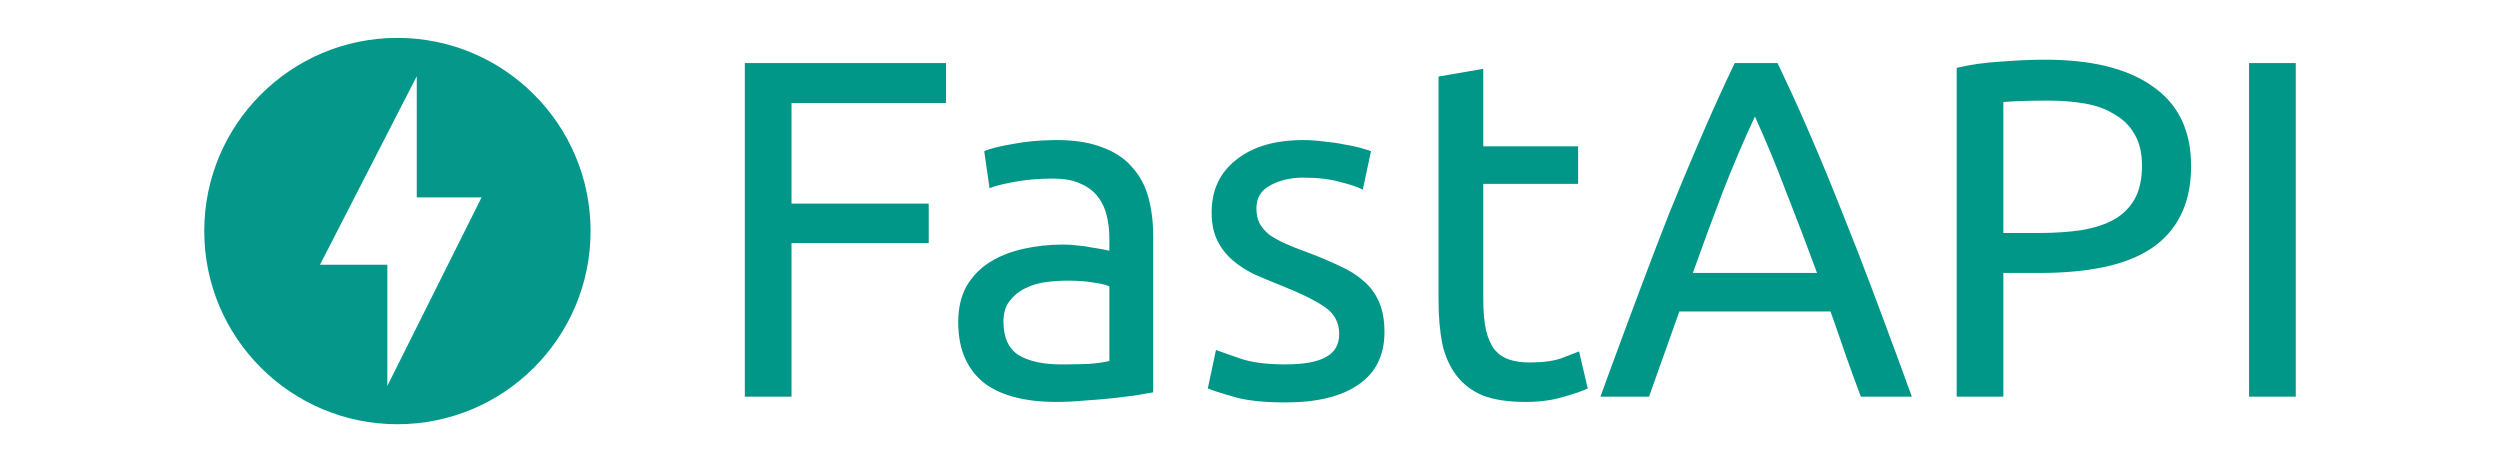 <svg xmlns="http://www.w3.org/2000/svg" width="512" height="95" preserveAspectRatio="xMidYMid" version="1.1" viewBox="-50 0 612 95"><title>FastAPI</title><g fill="#009688"><path d="M47.286,0 C21.179,0 0,21.179 0,47.286 C0,73.392 21.179,94.572 47.286,94.572 C73.392,94.572 94.572,73.392 94.572,47.286 C94.572,21.179 73.392,0 47.286,0 Z M44.822,85.19 L44.822,55.53 L28.334,55.53 L52.024,9.381 L52.024,39.042 L67.896,39.042 L44.822,85.19 Z" opacity=".98"/><path d="M132.334,87.821 L132.334,6.161 L181.589,6.161 L181.589,15.942 L143.764,15.942 L143.764,40.569 L177.347,40.569 L177.347,50.232 L143.764,50.232 L143.764,87.821 L132.334,87.821 Z M209.673,79.926 L211.354,79.92 C213.262,79.907 214.98,79.87 216.507,79.809 C218.549,79.651 220.238,79.416 221.574,79.101 L221.574,60.837 C220.788,60.444 219.492,60.13 217.685,59.894 C215.957,59.58 213.836,59.423 211.322,59.423 C209.673,59.423 207.905,59.541 206.02,59.776 C204.213,60.012 202.524,60.523 200.953,61.308 C199.46,62.015 198.203,63.037 197.182,64.372 C196.161,65.629 195.65,67.318 195.65,69.439 C195.65,73.367 196.907,76.116 199.421,77.687 C201.935,79.18 205.352,79.926 209.673,79.926 Z M208.73,25.015 C212.854,25.015 216.357,25.533 219.238,26.568 L219.806,26.782 C222.666,27.809 224.978,29.28 226.742,31.196 L227.112,31.614 C228.998,33.656 230.333,36.131 231.119,39.037 C231.904,41.865 232.297,45.008 232.297,48.464 L232.297,86.761 L230.176,87.128 C229.61,87.229 228.982,87.342 228.291,87.468 L227.009,87.645 C225.683,87.821 224.225,87.998 222.634,88.175 C220.513,88.41 218.196,88.607 215.682,88.764 C213.247,89 210.812,89.117 208.376,89.117 C204.92,89.117 201.738,88.764 198.832,88.057 C195.925,87.35 193.411,86.25 191.29,84.758 C189.169,83.186 187.519,81.144 186.341,78.63 C185.163,76.116 184.574,73.092 184.574,69.557 C184.574,66.179 185.241,63.272 186.577,60.837 C187.991,58.402 189.876,56.438 192.233,54.945 C194.59,53.453 197.339,52.353 200.481,51.646 C203.624,50.939 206.923,50.585 210.38,50.585 C211.479,50.585 212.618,50.664 213.797,50.821 C214.975,50.899 216.075,51.057 217.096,51.292 L218.144,51.449 C218.641,51.528 219.099,51.606 219.518,51.685 L221.121,52.012 C221.305,52.053 221.456,52.088 221.574,52.117 L221.574,49.053 C221.574,47.247 221.378,45.479 220.985,43.751 C220.592,41.944 219.885,40.373 218.864,39.037 C217.842,37.623 216.428,36.524 214.622,35.738 C212.893,34.874 210.615,34.442 207.787,34.442 C204.475,34.442 201.525,34.673 198.939,35.135 L197.139,35.471 C195.013,35.885 193.378,36.327 192.233,36.798 L190.937,27.725 C192.351,27.097 194.707,26.508 198.007,25.958 C200.976,25.392 204.168,25.081 207.583,25.024 L208.73,25.015 Z M264.641,79.926 C269.119,79.926 272.418,79.337 274.539,78.159 C276.739,76.98 277.839,75.095 277.839,72.503 C277.839,69.832 276.778,67.711 274.657,66.14 C272.536,64.568 269.04,62.801 264.17,60.837 C261.813,59.894 259.535,58.952 257.335,58.009 C255.214,56.988 253.368,55.809 251.797,54.474 C250.226,53.138 248.969,51.528 248.026,49.643 C247.084,47.757 246.612,45.44 246.612,42.69 C246.612,37.27 248.615,32.988 252.622,29.846 C256.628,26.625 262.088,25.015 269.001,25.015 C270.729,25.015 272.457,25.133 274.186,25.368 C275.914,25.526 277.524,25.761 279.017,26.075 C280.296,26.277 281.431,26.508 282.422,26.768 L283.738,27.129 C284.518,27.35 285.144,27.548 285.616,27.725 L283.613,37.152 C282.434,36.524 280.588,35.895 278.074,35.267 C275.56,34.56 272.536,34.206 269.001,34.206 C265.937,34.206 263.266,34.835 260.988,36.091 C258.71,37.27 257.571,39.155 257.571,41.748 C257.571,43.083 257.807,44.261 258.278,45.283 C258.828,46.304 259.613,47.247 260.635,48.111 C261.734,48.896 263.07,49.643 264.641,50.35 C266.212,51.057 268.098,51.803 270.297,52.588 C273.204,53.688 275.796,54.788 278.074,55.888 C280.352,56.909 282.277,58.127 283.848,59.541 C285.498,60.955 286.755,62.683 287.619,64.726 C288.483,66.689 288.915,69.125 288.915,72.031 C288.915,77.687 286.794,81.969 282.552,84.875 C278.389,87.782 272.418,89.235 264.641,89.235 C259.492,89.235 255.406,88.81 252.383,87.959 L249.915,87.244 C247.926,86.654 246.511,86.179 245.669,85.818 L247.673,76.391 L249.178,76.941 C250.348,77.36 251.849,77.884 253.682,78.512 C256.27,79.4 259.658,79.869 263.846,79.921 L264.641,79.926 Z M313.108,26.547 L336.322,26.547 L336.322,35.738 L313.108,35.738 L313.108,64.019 C313.108,67.082 313.344,69.635 313.815,71.678 C314.287,73.642 314.994,75.213 315.936,76.391 C316.879,77.491 318.057,78.277 319.471,78.748 C320.885,79.219 322.535,79.455 324.42,79.455 C327.72,79.455 330.352,79.101 332.315,78.394 L336.558,76.745 L338.679,85.818 C337.579,86.368 335.654,87.036 332.905,87.821 C330.155,88.685 327.013,89.117 323.478,89.117 C319.314,89.117 315.858,88.607 313.108,87.586 C310.437,86.486 308.277,84.875 306.627,82.754 C304.978,80.633 303.799,78.041 303.092,74.977 C302.464,71.835 302.15,68.221 302.15,64.136 L302.15,9.461 L313.108,7.575 L313.108,26.547 Z M405.532,87.821 C404.196,84.286 402.939,80.83 401.761,77.452 C400.583,73.995 399.365,70.499 398.108,66.964 L361.108,66.964 L353.684,87.821 L341.783,87.821 L344.428,80.578 C345.943,76.448 347.409,72.485 348.826,68.689 L352.261,59.517 C354.435,53.735 356.559,48.205 358.633,42.926 C361.007,37.06 363.351,31.443 365.663,26.074 L366.528,24.072 C369.121,18.023 371.831,12.053 374.659,6.161 L385.146,6.161 C387.503,11.071 389.778,16.035 391.971,21.054 L393.277,24.072 C395.869,30.043 398.462,36.327 401.054,42.926 C403.458,48.865 405.894,55.122 408.361,61.697 L410.979,68.689 C413.206,74.654 415.554,81.032 418.022,87.821 L405.532,87.821 Z M394.809,57.538 C392.295,50.703 389.781,44.104 387.267,37.741 C384.832,31.299 382.279,25.133 379.608,19.241 C376.859,25.133 374.227,31.299 371.713,37.741 C369.278,44.104 366.843,50.703 364.407,57.538 L394.809,57.538 Z M450.676,5.336 C461.843,5.336 470.479,7.422 476.582,11.592 L477.071,11.935 C483.277,16.256 486.38,22.737 486.38,31.378 C486.38,36.091 485.516,40.137 483.788,43.515 C482.138,46.815 479.703,49.525 476.482,51.646 C473.339,53.688 469.49,55.181 464.934,56.124 C460.378,57.066 455.232,57.538 449.497,57.538 L440.424,57.538 L440.424,87.821 L428.994,87.821 L428.994,7.34 C432.215,6.554 435.789,6.043 439.717,5.808 C443.323,5.525 446.642,5.369 449.675,5.341 L450.676,5.336 Z M451.618,15.352 L449.397,15.361 C445.598,15.393 442.607,15.507 440.424,15.706 L440.424,47.757 L449.026,47.757 C452.954,47.757 456.489,47.522 459.631,47.05 C462.774,46.5 465.405,45.636 467.526,44.458 C469.726,43.201 471.415,41.512 472.593,39.391 C473.772,37.27 474.361,34.56 474.361,31.26 C474.361,28.314 473.808,25.852 472.704,23.872 L472.475,23.483 C471.297,21.441 469.647,19.83 467.526,18.652 C465.484,17.395 463.088,16.531 460.338,16.059 C457.589,15.588 454.682,15.352 451.618,15.352 Z M500.57,6.161 L512,6.161 L512,87.821 L500.57,87.821 L500.57,6.161 Z"/></g></svg>